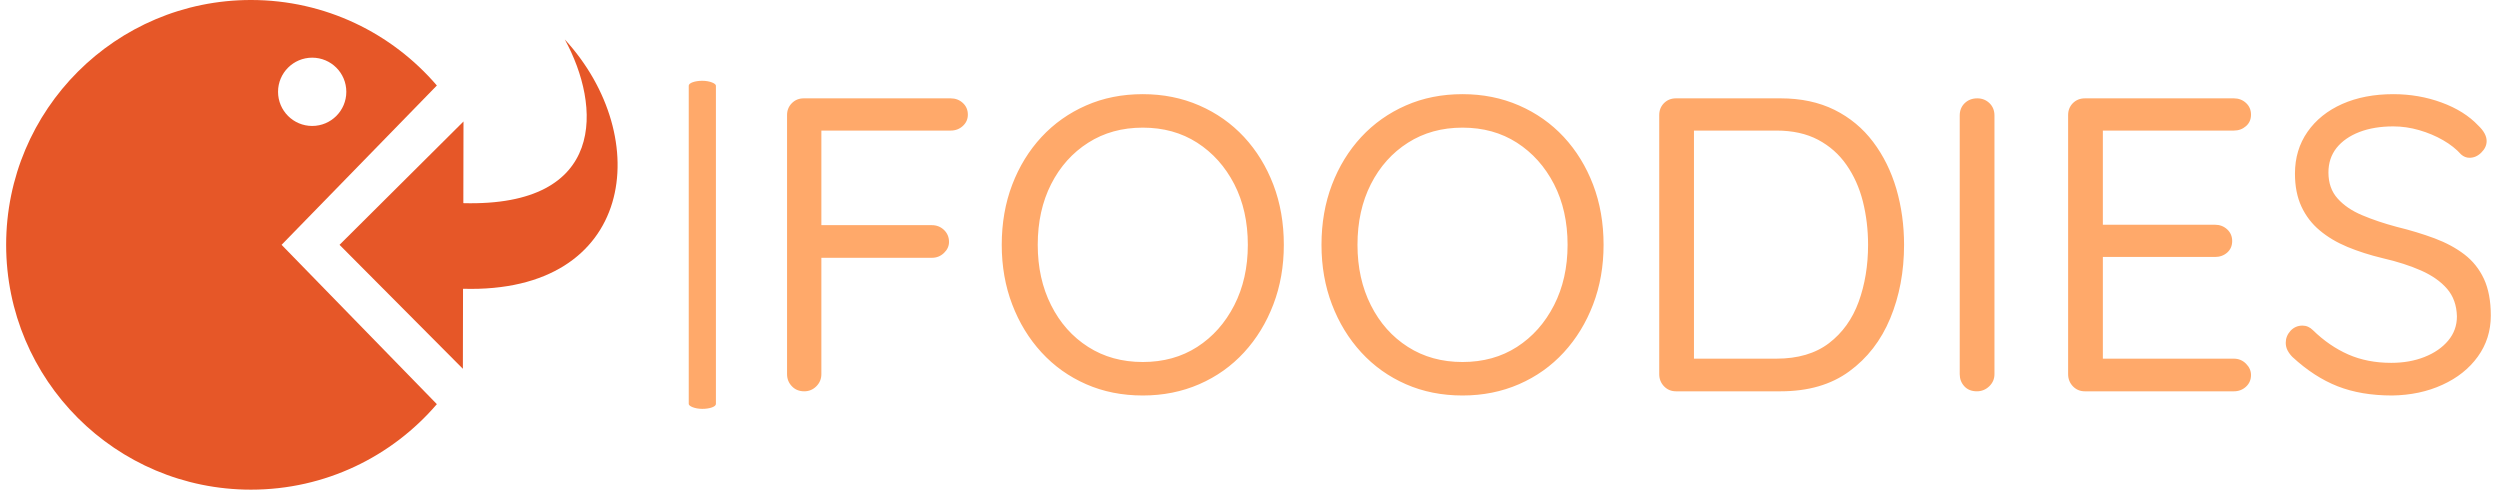 <svg xmlns="http://www.w3.org/2000/svg" version="1.1" xmlns:xlink="http://www.w3.org/1999/xlink" xmlns:svgjs="http://svgjs.dev/svgjs" width="1000" height="196" viewBox="0 0 1000 196"><g transform="matrix(1,0,0,1,-0.606,-0.068)"><svg viewBox="0 0 396 78" data-background-color="#ffffff" preserveAspectRatio="xMidYMid meet" height="196" width="1000" xmlns="http://www.w3.org/2000/svg" xmlns:xlink="http://www.w3.org/1999/xlink"><g id="tight-bounds" transform="matrix(1,0,0,1,0.24,0.027)"><svg viewBox="0 0 395.52 77.946" height="77.946" width="395.52"><g><svg viewBox="0 0 576.802 113.672" height="77.946" width="395.52"><g><rect width="6.308" height="76.16" x="158.46" y="18.756" fill="#ffa96a" opacity="1" stroke-width="0" stroke="transparent" fill-opacity="1" class="rect-in-0" data-fill-palette-color="primary" rx="1%" id="in-0" data-palette-color="#ffa96a"></rect></g><g transform="matrix(1,0,0,1,181.282,18.945)"><svg viewBox="0 0 395.52 75.781" height="75.781" width="395.52"><g><svg viewBox="0 0 395.52 75.781" height="75.781" width="395.52"><g><svg viewBox="0 0 395.52 75.781" height="75.781" width="395.52"><g transform="matrix(1,0,0,1,0,0)"><svg width="395.52" viewBox="4.4 -35.5 203.55 36" height="75.781" data-palette-color="#ffa96a"><svg></svg><g class="undefined-text-0" data-fill-palette-color="primary" id="text-0"><path d="M6.45 0v0c-0.6 0-1.09-0.2-1.47-0.6-0.387-0.4-0.58-0.883-0.58-1.45v0-30.95c0-0.567 0.193-1.043 0.58-1.43 0.38-0.38 0.853-0.57 1.42-0.57v0h17.55c0.567 0 1.05 0.183 1.45 0.55 0.4 0.367 0.6 0.833 0.6 1.4v0c0 0.533-0.2 0.983-0.6 1.35-0.4 0.367-0.883 0.55-1.45 0.55v0h-15.75l0.3-0.4v12.25l-0.25-0.55h13.45c0.567 0 1.05 0.19 1.45 0.57 0.4 0.387 0.6 0.863 0.6 1.43v0c0 0.5-0.2 0.94-0.6 1.32-0.4 0.387-0.883 0.58-1.45 0.58v0h-13.55l0.35-0.45v14.35c0 0.567-0.2 1.05-0.6 1.45-0.4 0.4-0.883 0.6-1.45 0.6zM63.75-17.5v0c0 2.567-0.417 4.94-1.25 7.12-0.833 2.187-2 4.097-3.5 5.73-1.5 1.633-3.283 2.9-5.35 3.8-2.067 0.9-4.317 1.35-6.75 1.35v0c-2.467 0-4.723-0.45-6.77-1.35-2.053-0.9-3.83-2.167-5.33-3.8-1.5-1.633-2.667-3.543-3.5-5.73-0.833-2.18-1.25-4.553-1.25-7.12v0c0-2.6 0.417-4.993 1.25-7.18 0.833-2.18 2-4.08 3.5-5.7 1.5-1.613 3.277-2.87 5.33-3.77 2.047-0.9 4.303-1.35 6.77-1.35v0c2.433 0 4.683 0.45 6.75 1.35 2.067 0.9 3.85 2.157 5.35 3.77 1.5 1.62 2.667 3.52 3.5 5.7 0.833 2.187 1.25 4.58 1.25 7.18zM59.45-17.5v0c0-2.733-0.54-5.15-1.62-7.25-1.087-2.1-2.563-3.75-4.43-4.95-1.867-1.2-4.033-1.8-6.5-1.8v0c-2.467 0-4.64 0.6-6.52 1.8-1.887 1.2-3.363 2.85-4.43 4.95-1.067 2.1-1.6 4.517-1.6 7.25v0c0 2.7 0.533 5.107 1.6 7.22 1.067 2.12 2.543 3.78 4.43 4.98 1.88 1.2 4.053 1.8 6.52 1.8v0c2.467 0 4.633-0.6 6.5-1.8 1.867-1.2 3.343-2.86 4.43-4.98 1.08-2.113 1.62-4.52 1.62-7.22zM101.95-17.5v0c0 2.567-0.417 4.94-1.25 7.12-0.833 2.187-2 4.097-3.5 5.73-1.5 1.633-3.283 2.9-5.35 3.8-2.067 0.9-4.317 1.35-6.75 1.35v0c-2.467 0-4.723-0.45-6.77-1.35-2.053-0.9-3.83-2.167-5.33-3.8-1.5-1.633-2.667-3.543-3.5-5.73-0.833-2.18-1.25-4.553-1.25-7.12v0c0-2.6 0.417-4.993 1.25-7.18 0.833-2.18 2-4.08 3.5-5.7 1.5-1.613 3.277-2.87 5.33-3.77 2.047-0.9 4.303-1.35 6.77-1.35v0c2.433 0 4.683 0.45 6.75 1.35 2.067 0.9 3.85 2.157 5.35 3.77 1.5 1.62 2.667 3.52 3.5 5.7 0.833 2.187 1.25 4.58 1.25 7.18zM97.65-17.5v0c0-2.733-0.54-5.15-1.62-7.25-1.087-2.1-2.563-3.75-4.43-4.95-1.867-1.2-4.033-1.8-6.5-1.8v0c-2.467 0-4.64 0.6-6.52 1.8-1.887 1.2-3.363 2.85-4.43 4.95-1.067 2.1-1.6 4.517-1.6 7.25v0c0 2.7 0.533 5.107 1.6 7.22 1.067 2.12 2.543 3.78 4.43 4.98 1.88 1.2 4.053 1.8 6.52 1.8v0c2.467 0 4.633-0.6 6.5-1.8 1.867-1.2 3.343-2.86 4.43-4.98 1.08-2.113 1.62-4.52 1.62-7.22zM110.6-35h12.5c2.433 0 4.577 0.457 6.43 1.37 1.847 0.92 3.387 2.197 4.62 3.83 1.233 1.633 2.16 3.507 2.78 5.62 0.613 2.12 0.92 4.347 0.92 6.68v0c0 3.2-0.55 6.127-1.65 8.78-1.1 2.647-2.733 4.76-4.9 6.34-2.167 1.587-4.9 2.38-8.2 2.38v0h-12.5c-0.567 0-1.043-0.2-1.43-0.6-0.38-0.4-0.57-0.883-0.57-1.45v0-30.95c0-0.567 0.19-1.043 0.57-1.43 0.387-0.38 0.863-0.57 1.43-0.57zM112.45-3.9h10.15c2.567 0 4.66-0.617 6.28-1.85 1.613-1.233 2.797-2.883 3.55-4.95 0.747-2.067 1.12-4.333 1.12-6.8v0c0-1.8-0.207-3.527-0.62-5.18-0.42-1.647-1.073-3.103-1.96-4.37-0.88-1.267-2.01-2.267-3.39-3-1.387-0.733-3.047-1.1-4.98-1.1v0h-10.25l0.4-0.4v28.15zM148.65-32.95v30.9c0 0.567-0.207 1.05-0.62 1.45-0.42 0.4-0.913 0.6-1.48 0.6v0c-0.633 0-1.133-0.2-1.5-0.6-0.367-0.4-0.55-0.883-0.55-1.45v0-30.9c0-0.6 0.2-1.093 0.6-1.48 0.4-0.38 0.9-0.57 1.5-0.57v0c0.567 0 1.05 0.19 1.45 0.57 0.4 0.387 0.6 0.88 0.6 1.48zM159.45-35v0h17.8c0.567 0 1.05 0.183 1.45 0.55 0.4 0.367 0.6 0.833 0.6 1.4v0c0 0.567-0.2 1.023-0.6 1.37-0.4 0.353-0.883 0.53-1.45 0.53v0h-16.1l0.45-0.85v12.65l-0.5-0.55h13.9c0.567 0 1.05 0.183 1.45 0.55 0.4 0.367 0.6 0.833 0.6 1.4v0c0 0.567-0.2 1.027-0.6 1.38-0.4 0.347-0.883 0.52-1.45 0.52v0h-13.75l0.35-0.45v12.95l-0.3-0.35h15.95c0.567 0 1.05 0.2 1.45 0.6 0.4 0.4 0.6 0.85 0.6 1.35v0c0 0.567-0.2 1.033-0.6 1.4-0.4 0.367-0.883 0.55-1.45 0.55v0h-17.8c-0.567 0-1.043-0.2-1.43-0.6-0.38-0.4-0.57-0.883-0.57-1.45v0-30.95c0-0.567 0.19-1.043 0.57-1.43 0.387-0.38 0.863-0.57 1.43-0.57zM196.15 0.5v0c-2.467 0-4.633-0.367-6.5-1.1-1.867-0.733-3.667-1.9-5.4-3.5v0c-0.233-0.233-0.427-0.493-0.58-0.78-0.147-0.28-0.22-0.587-0.22-0.92v0c0-0.533 0.19-1.01 0.57-1.43 0.387-0.413 0.863-0.62 1.43-0.62v0c0.467 0 0.883 0.183 1.25 0.55v0c1.3 1.267 2.707 2.233 4.22 2.9 1.52 0.667 3.23 1 5.13 1v0c1.467 0 2.79-0.233 3.97-0.7 1.187-0.467 2.13-1.117 2.83-1.95 0.7-0.833 1.05-1.8 1.05-2.9v0c-0.033-1.333-0.427-2.433-1.18-3.3-0.747-0.867-1.78-1.593-3.1-2.18-1.313-0.58-2.837-1.07-4.57-1.47v0c-1.533-0.367-2.943-0.817-4.23-1.35-1.28-0.533-2.387-1.193-3.32-1.98-0.933-0.78-1.66-1.73-2.18-2.85-0.513-1.113-0.77-2.42-0.77-3.92v0c0-1.9 0.5-3.567 1.5-5 1-1.433 2.383-2.543 4.15-3.33 1.767-0.78 3.8-1.17 6.1-1.17v0c2.033 0 3.957 0.333 5.77 1 1.82 0.667 3.28 1.583 4.38 2.75v0c0.667 0.633 1 1.25 1 1.85v0c0 0.5-0.21 0.957-0.63 1.37-0.413 0.42-0.887 0.63-1.42 0.63v0c-0.367 0-0.7-0.133-1-0.4v0c-0.567-0.633-1.283-1.2-2.15-1.7-0.867-0.5-1.817-0.9-2.85-1.2-1.033-0.3-2.067-0.45-3.1-0.45v0c-1.533 0-2.883 0.223-4.05 0.67-1.167 0.453-2.077 1.087-2.73 1.9-0.647 0.82-0.97 1.797-0.97 2.93v0c0 1.267 0.367 2.307 1.1 3.12 0.733 0.82 1.717 1.487 2.95 2 1.233 0.52 2.6 0.98 4.1 1.38v0c1.633 0.4 3.14 0.857 4.52 1.37 1.387 0.52 2.58 1.163 3.58 1.93 1 0.767 1.777 1.74 2.33 2.92 0.547 1.187 0.82 2.647 0.82 4.38v0c0 1.833-0.517 3.467-1.55 4.9-1.033 1.433-2.443 2.557-4.23 3.37-1.78 0.82-3.787 1.247-6.02 1.28z" fill="#ffa96a" fill-rule="nonzero" stroke="none" stroke-width="1" stroke-linecap="butt" stroke-linejoin="miter" stroke-miterlimit="10" stroke-dasharray="" stroke-dashoffset="0" font-family="none" font-weight="none" font-size="none" text-anchor="none" style="mix-blend-mode: normal" data-fill-palette-color="primary" opacity="1"></path></g></svg></g></svg></g></svg></g></svg></g><g><svg viewBox="0 0 141.946 113.672" height="113.672" width="141.946"><g><svg xmlns="http://www.w3.org/2000/svg" viewBox="5 13.927 90 72.073" x="0" y="0" height="113.672" width="141.946" class="icon-icon-0" data-fill-palette-color="accent" id="icon-0"><path d="M68.397 26.512C61.788 18.808 51.983 13.927 41.036 13.927 21.134 13.927 5 30.061 5 49.964 5 69.866 21.134 86 41.036 86 51.983 86 61.788 81.118 68.397 73.415L45.541 49.964 68.397 26.512zM50.046 22.416c2.776 0 5.025 2.25 5.024 5.025 0 2.775-2.25 5.025-5.024 5.025-2.775 0-5.025-2.25-5.025-5.025 0-2.775 2.25-5.025 5.025-5.025z" fill="#e65728" data-fill-palette-color="accent"></path><path d="M72.226 68.21l0.022-11.778c25.347 0.732 28.238-22.284 14.978-36.698 5.361 9.778 6.235 24.652-14.932 24.096L72.317 31.808 54.071 49.964 72.226 68.21z" fill="#e65728" data-fill-palette-color="accent"></path></svg></g></svg></g></svg></g><defs></defs></svg><rect width="395.52" height="77.946" fill="none" stroke="none" visibility="hidden"></rect></g></svg></g></svg>
